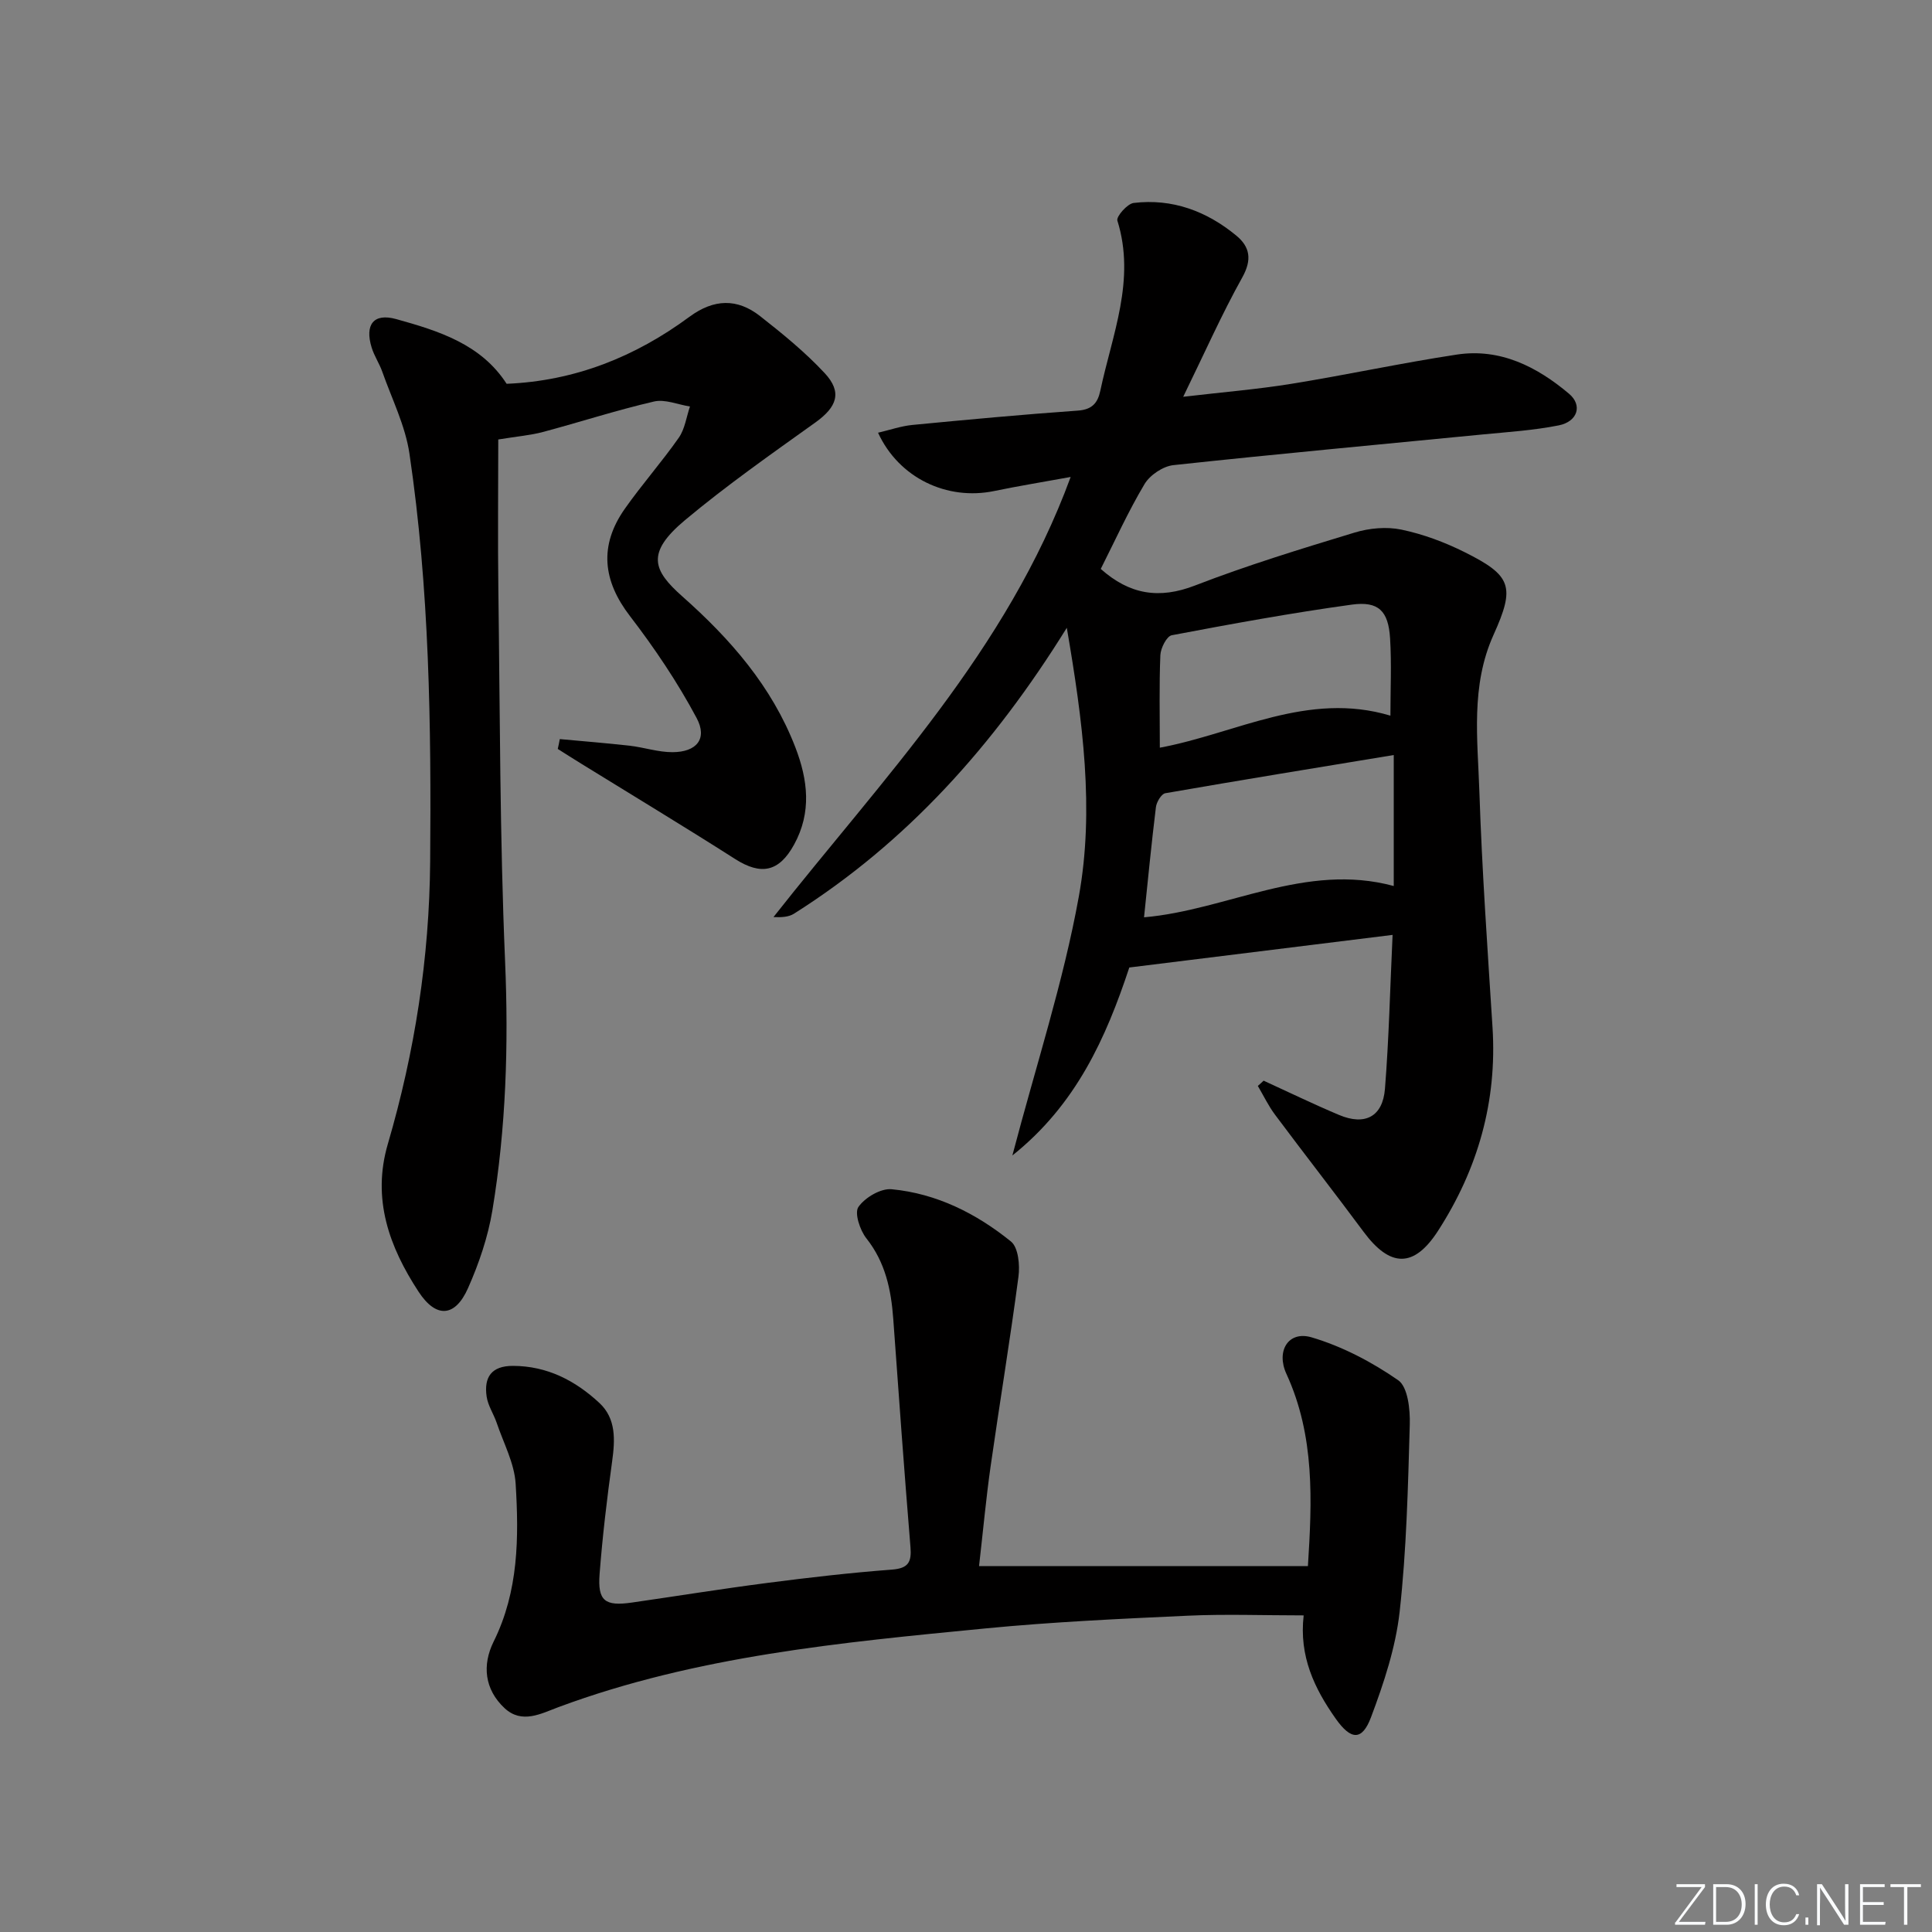 <svg enable-background="new 0 0 400 400" viewBox="0 0 400 400" xmlns="http://www.w3.org/2000/svg"><rect x="0" y="0" width="400" height="400" fill="#808080" stroke="none"/><g fill="#fafbfc"><path d="m346.9 398 5.4-7.3h-5.2v-.6h5.9v.6l-5.4 7.2h5.5l-.1.6h-6.2v-.5z"/><path d="m354.7 390.1h2.8c2.3 0 3.9 1.6 3.9 4.1s-1.6 4.3-3.9 4.3h-2.8zm.6 7.8h2c2.2 0 3.3-1.6 3.3-3.6 0-1.8-1-3.6-3.3-3.6h-2z"/><path d="m363.9 390.1v8.4h-.6v-8.4z"/><path d="m372.5 396.3c-.4 1.3-1.4 2.3-3.2 2.3-2.4 0-3.7-1.9-3.7-4.3 0-2.3 1.2-4.3 3.7-4.3 1.8 0 2.9 1 3.2 2.4h-.6c-.4-1.1-1.1-1.8-2.5-1.8-2.1 0-3 1.9-3 3.7s.9 3.7 3 3.7c1.4 0 2.1-.7 2.5-1.7z"/><path d="m373.8 398.5v-1.5h.6v1.5z"/><path d="m376.2 398.5v-8.4h1c1.3 2 4.4 6.7 4.9 7.6-.1-1.2-.1-2.4-.1-3.8v-3.8h.7v8.4h-.9c-1.2-1.9-4.4-6.8-5-7.7.1 1.1 0 2.3 0 3.9v3.9h-.6z"/><path d="m390 394.4h-4.3v3.5h4.7l-.1.6h-5.2v-8.4h5.1v.6h-4.5v3.1h4.3z"/><path d="m394.2 390.7h-2.8v-.6h6.3v.6h-2.8v7.8h-.7z"/></g><path d="m261.62 223.74c5.2 2.38 10.35 4.88 15.62 7.1 5.37 2.26 9.04.36 9.5-5.42.82-10.24 1.05-20.53 1.58-31.86-18.65 2.31-36.51 4.52-54.51 6.75-4.84 14.63-11.04 28.42-24.21 38.92 4.89-18.64 10.56-35.9 13.76-53.62 3.25-18.01.83-36.27-2.49-55.63-15.18 24.46-33.15 44.44-56.48 59.19-1.12.71-2.64.77-4.25.7 22.62-28.73 48.33-55.13 61.53-91.12-5.8 1.06-10.83 1.87-15.83 2.91-9.75 2.02-19.73-2.67-24.05-12.07 2.48-.58 4.77-1.38 7.11-1.61 11.41-1.1 22.83-2.16 34.27-2.97 2.95-.21 4.1-1.58 4.64-4.12 2.45-11.6 7.37-22.92 3.53-35.22-.26-.84 2.06-3.49 3.37-3.65 8-.96 15.1 1.69 21.23 6.74 2.85 2.34 3.32 4.98 1.26 8.68-4.27 7.65-7.83 15.71-12.23 24.71 8.17-.96 15.31-1.54 22.37-2.68 11.46-1.85 22.82-4.32 34.29-6.06 8.98-1.36 16.59 2.52 23.22 8.11 2.85 2.4 1.77 5.77-2.13 6.55-5.18 1.03-10.5 1.37-15.77 1.88-21.34 2.09-42.69 4.05-64 6.35-2.16.23-4.87 2.05-5.99 3.93-3.39 5.68-6.13 11.76-9.06 17.56 5.97 5.31 12.08 6.31 19.52 3.43 10.8-4.18 21.92-7.58 33.01-10.95 3.05-.93 6.63-1.26 9.71-.62 4.5.94 8.96 2.6 13.08 4.66 9.75 4.86 10.52 7.12 6 17.13-4.76 10.54-3.29 21.6-2.93 32.49.54 16.27 1.69 32.53 2.72 48.78.97 15.33-3.03 29.33-11.28 42.12-5 7.75-9.93 7.61-15.43.18-6.04-8.14-12.28-16.13-18.34-24.25-1.37-1.84-2.37-3.95-3.54-5.93.41-.35.8-.72 1.2-1.09zm26.94-40.3c0-8.85 0-17.42 0-27.12-16.06 2.65-31.69 5.19-47.3 7.91-.81.14-1.81 1.82-1.94 2.88-.92 7.5-1.65 15.02-2.46 22.81 17.22-1.49 33.44-11.43 51.7-6.48zm-.69-35.27c0-5.41.26-10.73-.07-16.02-.35-5.65-2.38-7.73-7.92-6.97-12.48 1.72-24.89 3.99-37.28 6.34-1.05.2-2.3 2.67-2.36 4.12-.26 6.28-.11 12.58-.11 19.16 15.71-2.91 30.64-11.76 47.74-6.63z" fill="#010000"/><path d="m115.9 153.02c4.84.45 9.69.83 14.51 1.38 2.96.34 5.88 1.34 8.82 1.33 4.98-.01 7.3-2.76 5-7.07-3.95-7.4-8.7-14.46-13.82-21.13-5.58-7.27-6.44-14.54-1.03-22.22 3.54-5.03 7.64-9.66 11.16-14.69 1.26-1.81 1.57-4.29 2.31-6.46-2.5-.39-5.17-1.56-7.45-1.03-7.74 1.79-15.32 4.26-23 6.31-2.54.68-5.21.89-9.24 1.55 0 10.3-.12 20.7.02 31.11.34 25.63.3 51.28 1.39 76.87.74 17.37.2 34.56-2.63 51.65-.91 5.49-2.77 10.95-5.03 16.05-2.66 6.03-6.6 6.35-10.26.75-6.05-9.25-9.69-19.18-6.35-30.58 5.58-19.06 8.6-38.5 8.76-58.44.23-28.26-.14-56.49-4.29-84.49-.86-5.8-3.64-11.32-5.62-16.94-.6-1.71-1.67-3.27-2.2-5-1.47-4.76.4-7.2 5.06-5.91 8.79 2.44 17.58 5.18 22.88 13.4 14.17-.58 26.66-5.61 37.85-13.87 5.05-3.72 9.88-3.86 14.62-.15 4.68 3.67 9.35 7.48 13.39 11.82 3.68 3.96 2.53 7-1.91 10.19-9.15 6.55-18.4 13.03-27.02 20.24-8.14 6.81-6.64 10.39-.55 15.79 9.93 8.8 18.52 18.61 23.39 31.22 2.61 6.77 3.42 13.47-.25 20.16-3.11 5.67-6.83 6.42-12.21 2.99-10.5-6.7-21.17-13.13-31.77-19.68-1.66-1.02-3.3-2.07-4.95-3.11.16-.67.29-1.36.42-2.04z" fill="#010000"/><path d="m202.7 324.25h68.09c.85-13.45 1.47-26.92-4.45-39.8-2.19-4.76.42-8.98 5.2-7.57 6.34 1.87 12.49 5.1 17.94 8.88 2 1.39 2.49 6.04 2.4 9.16-.37 12.94-.67 25.93-2.1 38.79-.83 7.41-3.28 14.78-5.92 21.81-1.85 4.93-4.15 4.79-7.31.32-4.4-6.23-7.62-12.91-6.64-21.39-8.31 0-16.23-.3-24.13.07-13.94.64-27.9 1.28-41.78 2.63-29.89 2.91-59.83 5.7-88.34 16.28-3.63 1.35-7.61 3.57-11.2.22-4.15-3.88-4.66-8.92-2.26-13.77 5.18-10.44 5.24-21.57 4.56-32.68-.26-4.26-2.51-8.42-3.92-12.6-.63-1.85-1.82-3.58-2.09-5.47-.57-3.96.96-6.35 5.46-6.34 7.1.02 12.92 3.06 17.89 7.68 3.49 3.25 3.25 7.67 2.63 12.13-1.07 7.73-1.99 15.48-2.59 23.26-.43 5.6 1.09 6.74 6.71 5.93 9.36-1.35 18.7-2.86 28.07-4.07 8.56-1.11 17.14-2.1 25.74-2.75 3.44-.26 4.1-1.58 3.84-4.7-1.29-15.72-2.43-31.46-3.56-47.19-.44-6.06-1.63-11.72-5.57-16.7-1.33-1.68-2.51-5.26-1.64-6.5 1.36-1.95 4.63-3.88 6.88-3.66 9.3.88 17.53 5.02 24.7 10.82 1.53 1.24 1.87 4.9 1.55 7.29-1.73 13.12-3.9 26.18-5.77 39.29-.93 6.54-1.53 13.13-2.39 20.63z" fill="#010000"/></svg>